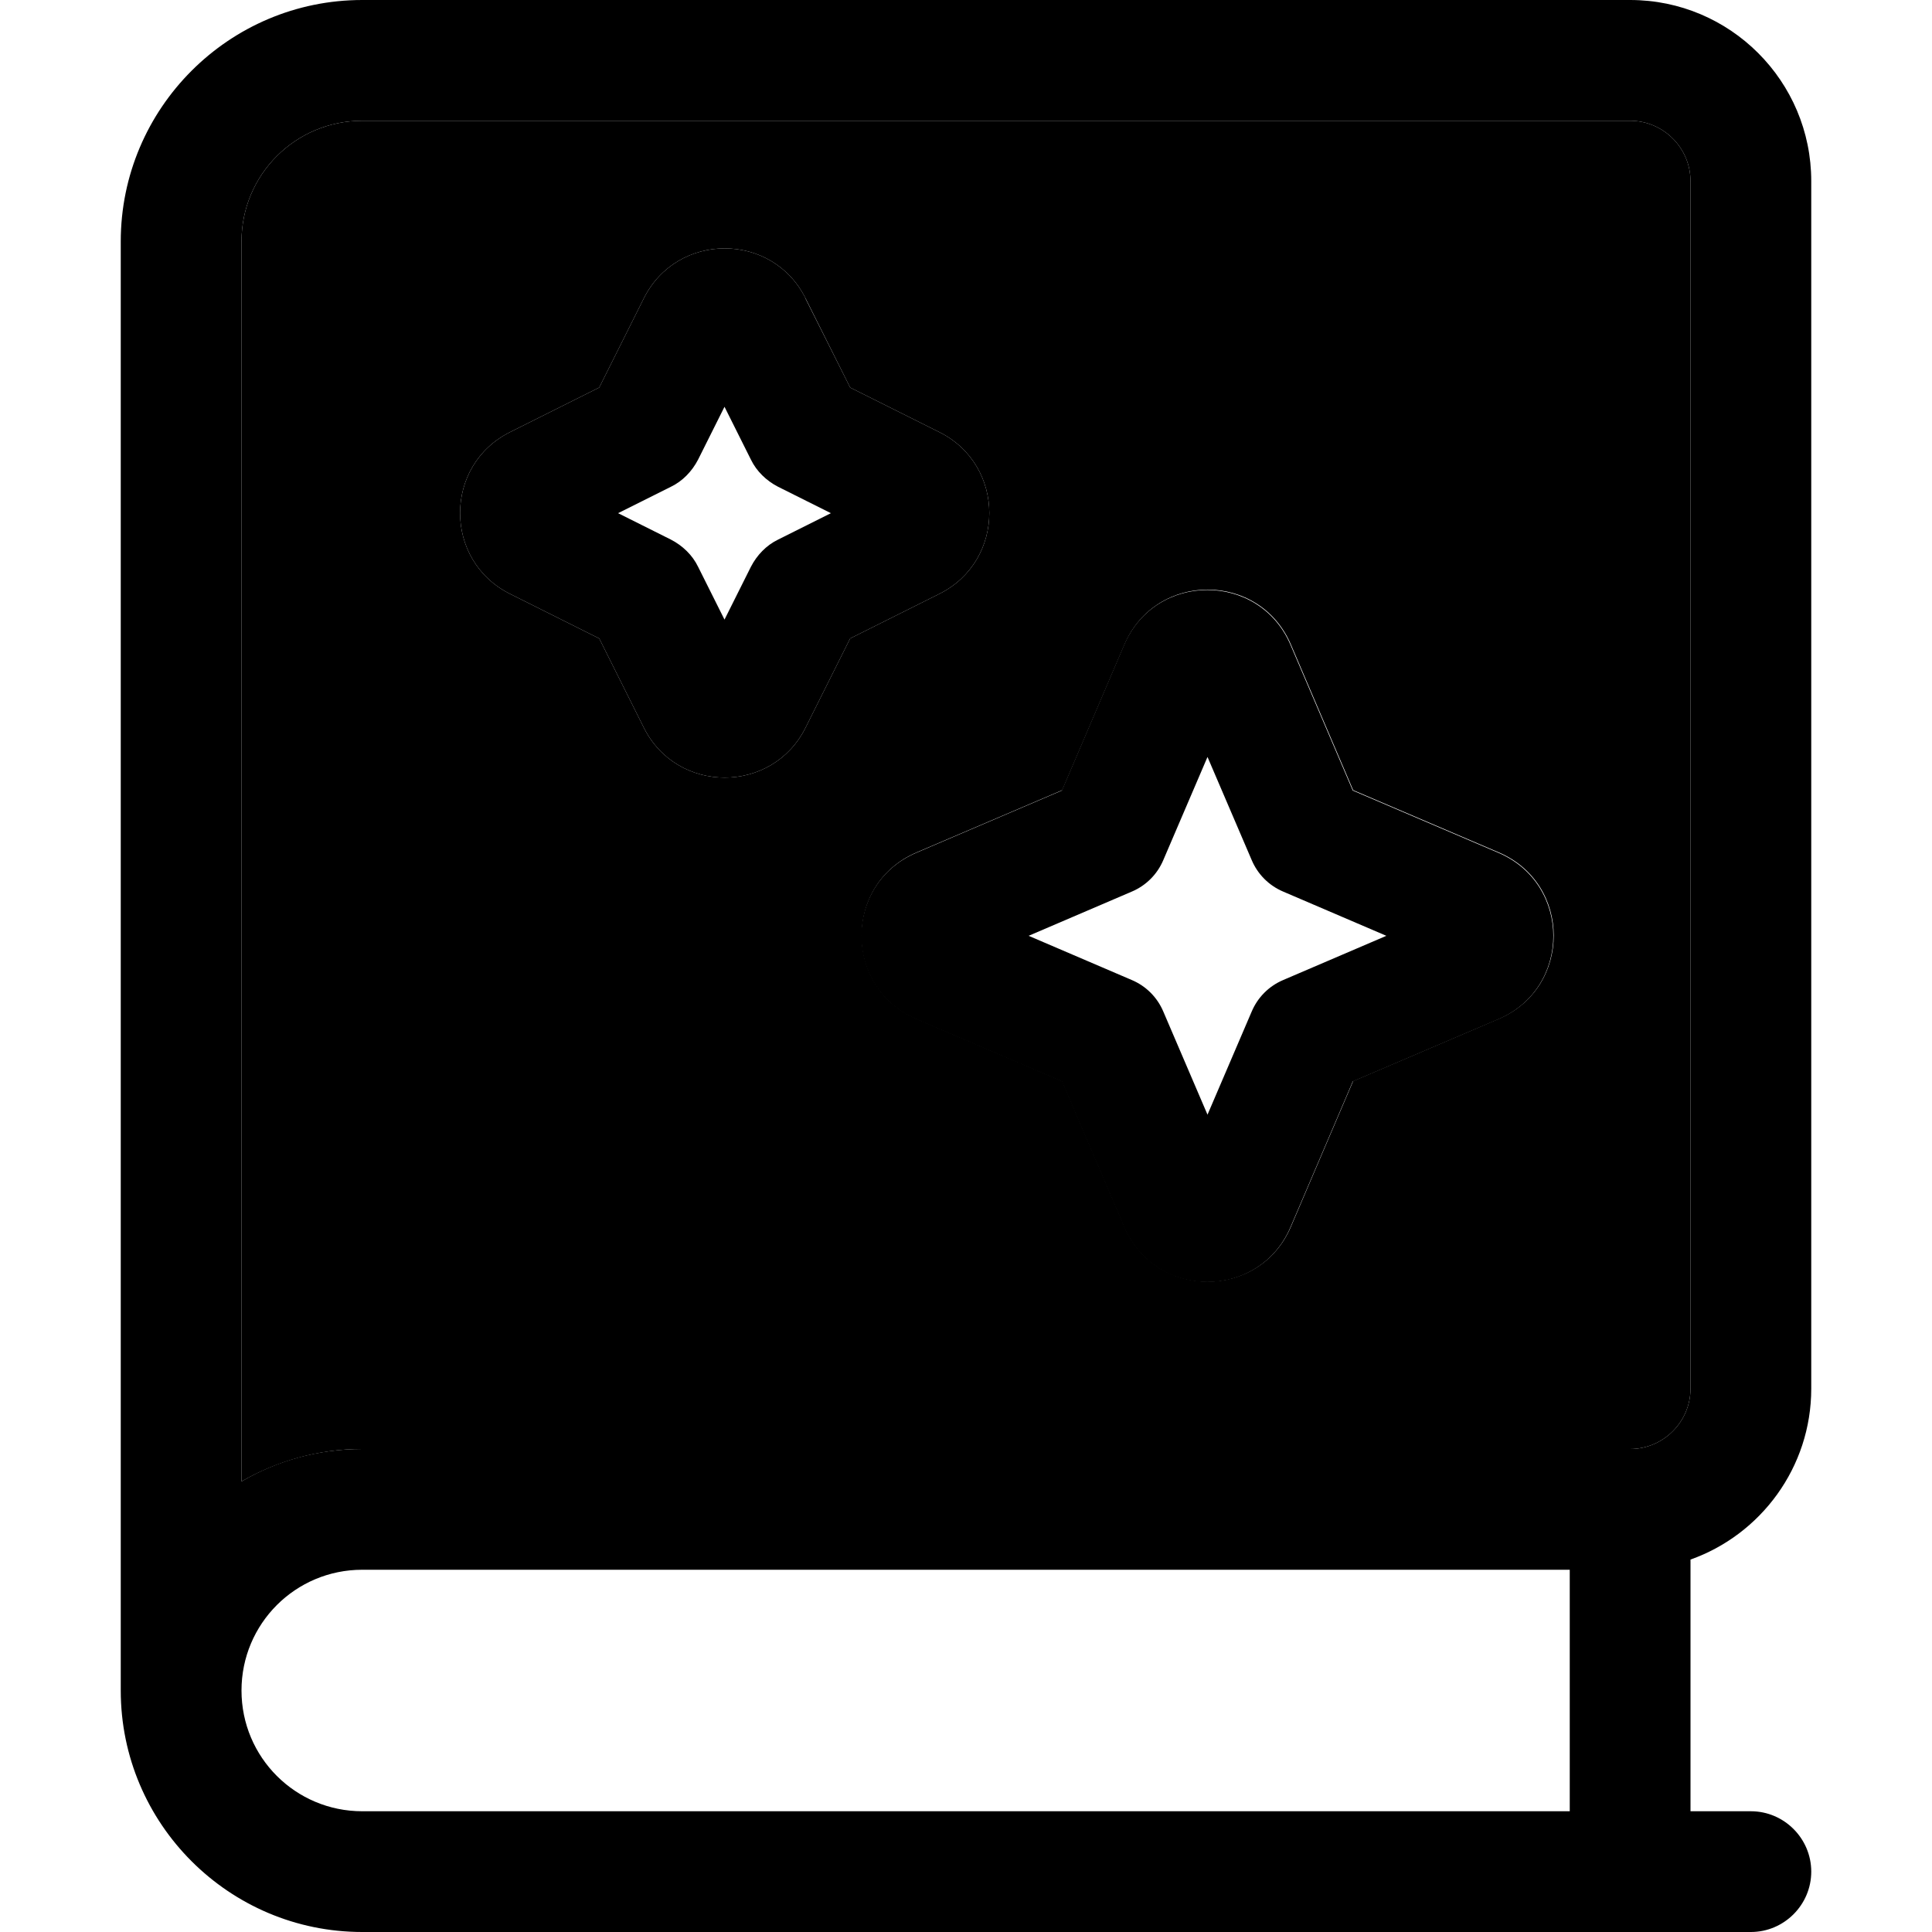 <svg xmlns="http://www.w3.org/2000/svg" width="24" height="24" viewBox="0 0 448 512"><path class="pr-icon-duotone-secondary" d="M32 64l0 328.6c9.4-5.4 20.3-8.6 32-8.6l336 0c8.8 0 16-7.2 16-16l0-320c0-8.8-7.2-16-16-16L64 32C46.3 32 32 46.3 32 64zm71.2 50.5l23.6-11.8 11.8-23.6c8.8-17.7 34.1-17.7 42.9 0l11.8 23.6 23.6 11.8c17.7 8.8 17.7 34.1 0 42.9l-23.6 11.8-11.8 23.6c-8.8 17.7-34.1 17.7-42.9 0l-11.8-23.6-23.6-11.8c-17.7-8.8-17.7-34.1 0-42.9zM210.9 225.9l38.6-16.5 16.5-38.6c8.3-19.4 35.8-19.4 44.1 0l16.5 38.6 38.6 16.5c19.4 8.3 19.4 35.8 0 44.1l-38.6 16.5-16.5 38.6c-8.3 19.4-35.8 19.4-44.1 0l-16.5-38.6-38.6-16.5c-19.4-8.3-19.4-35.8 0-44.1z"/><path class="pr-icon-duotone-primary" d="M64 0C28.7 0 0 28.7 0 64L0 448s0 0 0 0c0 35.3 28.7 64 64 64l368 0c8.8 0 16-7.2 16-16s-7.2-16-16-16l-16 0 0-66.7c18.6-6.6 32-24.4 32-45.3l0-320c0-26.5-21.5-48-48-48L64 0zM384 416l0 64L64 480c-17.7 0-32-14.3-32-32s14.3-32 32-32l320 0zM64 384c-11.7 0-22.6 3.1-32 8.6L32 64c0-17.7 14.3-32 32-32l336 0c8.8 0 16 7.2 16 16l0 320c0 8.8-7.2 16-16 16L64 384zM265.9 170.9l-16.5 38.6-38.6 16.5c-19.4 8.3-19.4 35.8 0 44.1l38.6 16.5 16.5 38.6c8.3 19.4 35.8 19.4 44.1 0l16.5-38.6 38.6-16.5c19.4-8.3 19.4-35.8 0-44.1l-38.6-16.5-16.5-38.6c-8.3-19.4-35.8-19.4-44.1 0zM288 200.6l11.7 27.3c1.6 3.8 4.6 6.8 8.4 8.4L335.4 248l-27.3 11.7c-3.8 1.6-6.8 4.6-8.4 8.4L288 295.4l-11.7-27.3c-1.6-3.8-4.6-6.8-8.4-8.4L240.6 248l27.3-11.7c3.8-1.6 6.8-4.6 8.4-8.4L288 200.6zM153 121.8l7-14 7 14c1.5 3.1 4.1 5.6 7.2 7.2l14 7-14 7c-3.1 1.5-5.6 4.1-7.2 7.2l-7 14-7-14c-1.5-3.1-4.1-5.6-7.2-7.2l-14-7 14-7c3.1-1.5 5.6-4.1 7.2-7.2zm28.5-42.7c-8.8-17.7-34.1-17.7-42.9 0l-11.8 23.6-23.6 11.8c-17.7 8.8-17.7 34.1 0 42.9l23.6 11.8 11.8 23.6c8.8 17.7 34.1 17.7 42.9 0l11.8-23.6 23.6-11.8c17.7-8.8 17.7-34.1 0-42.9l-23.6-11.8L181.5 79.2z"/></svg>